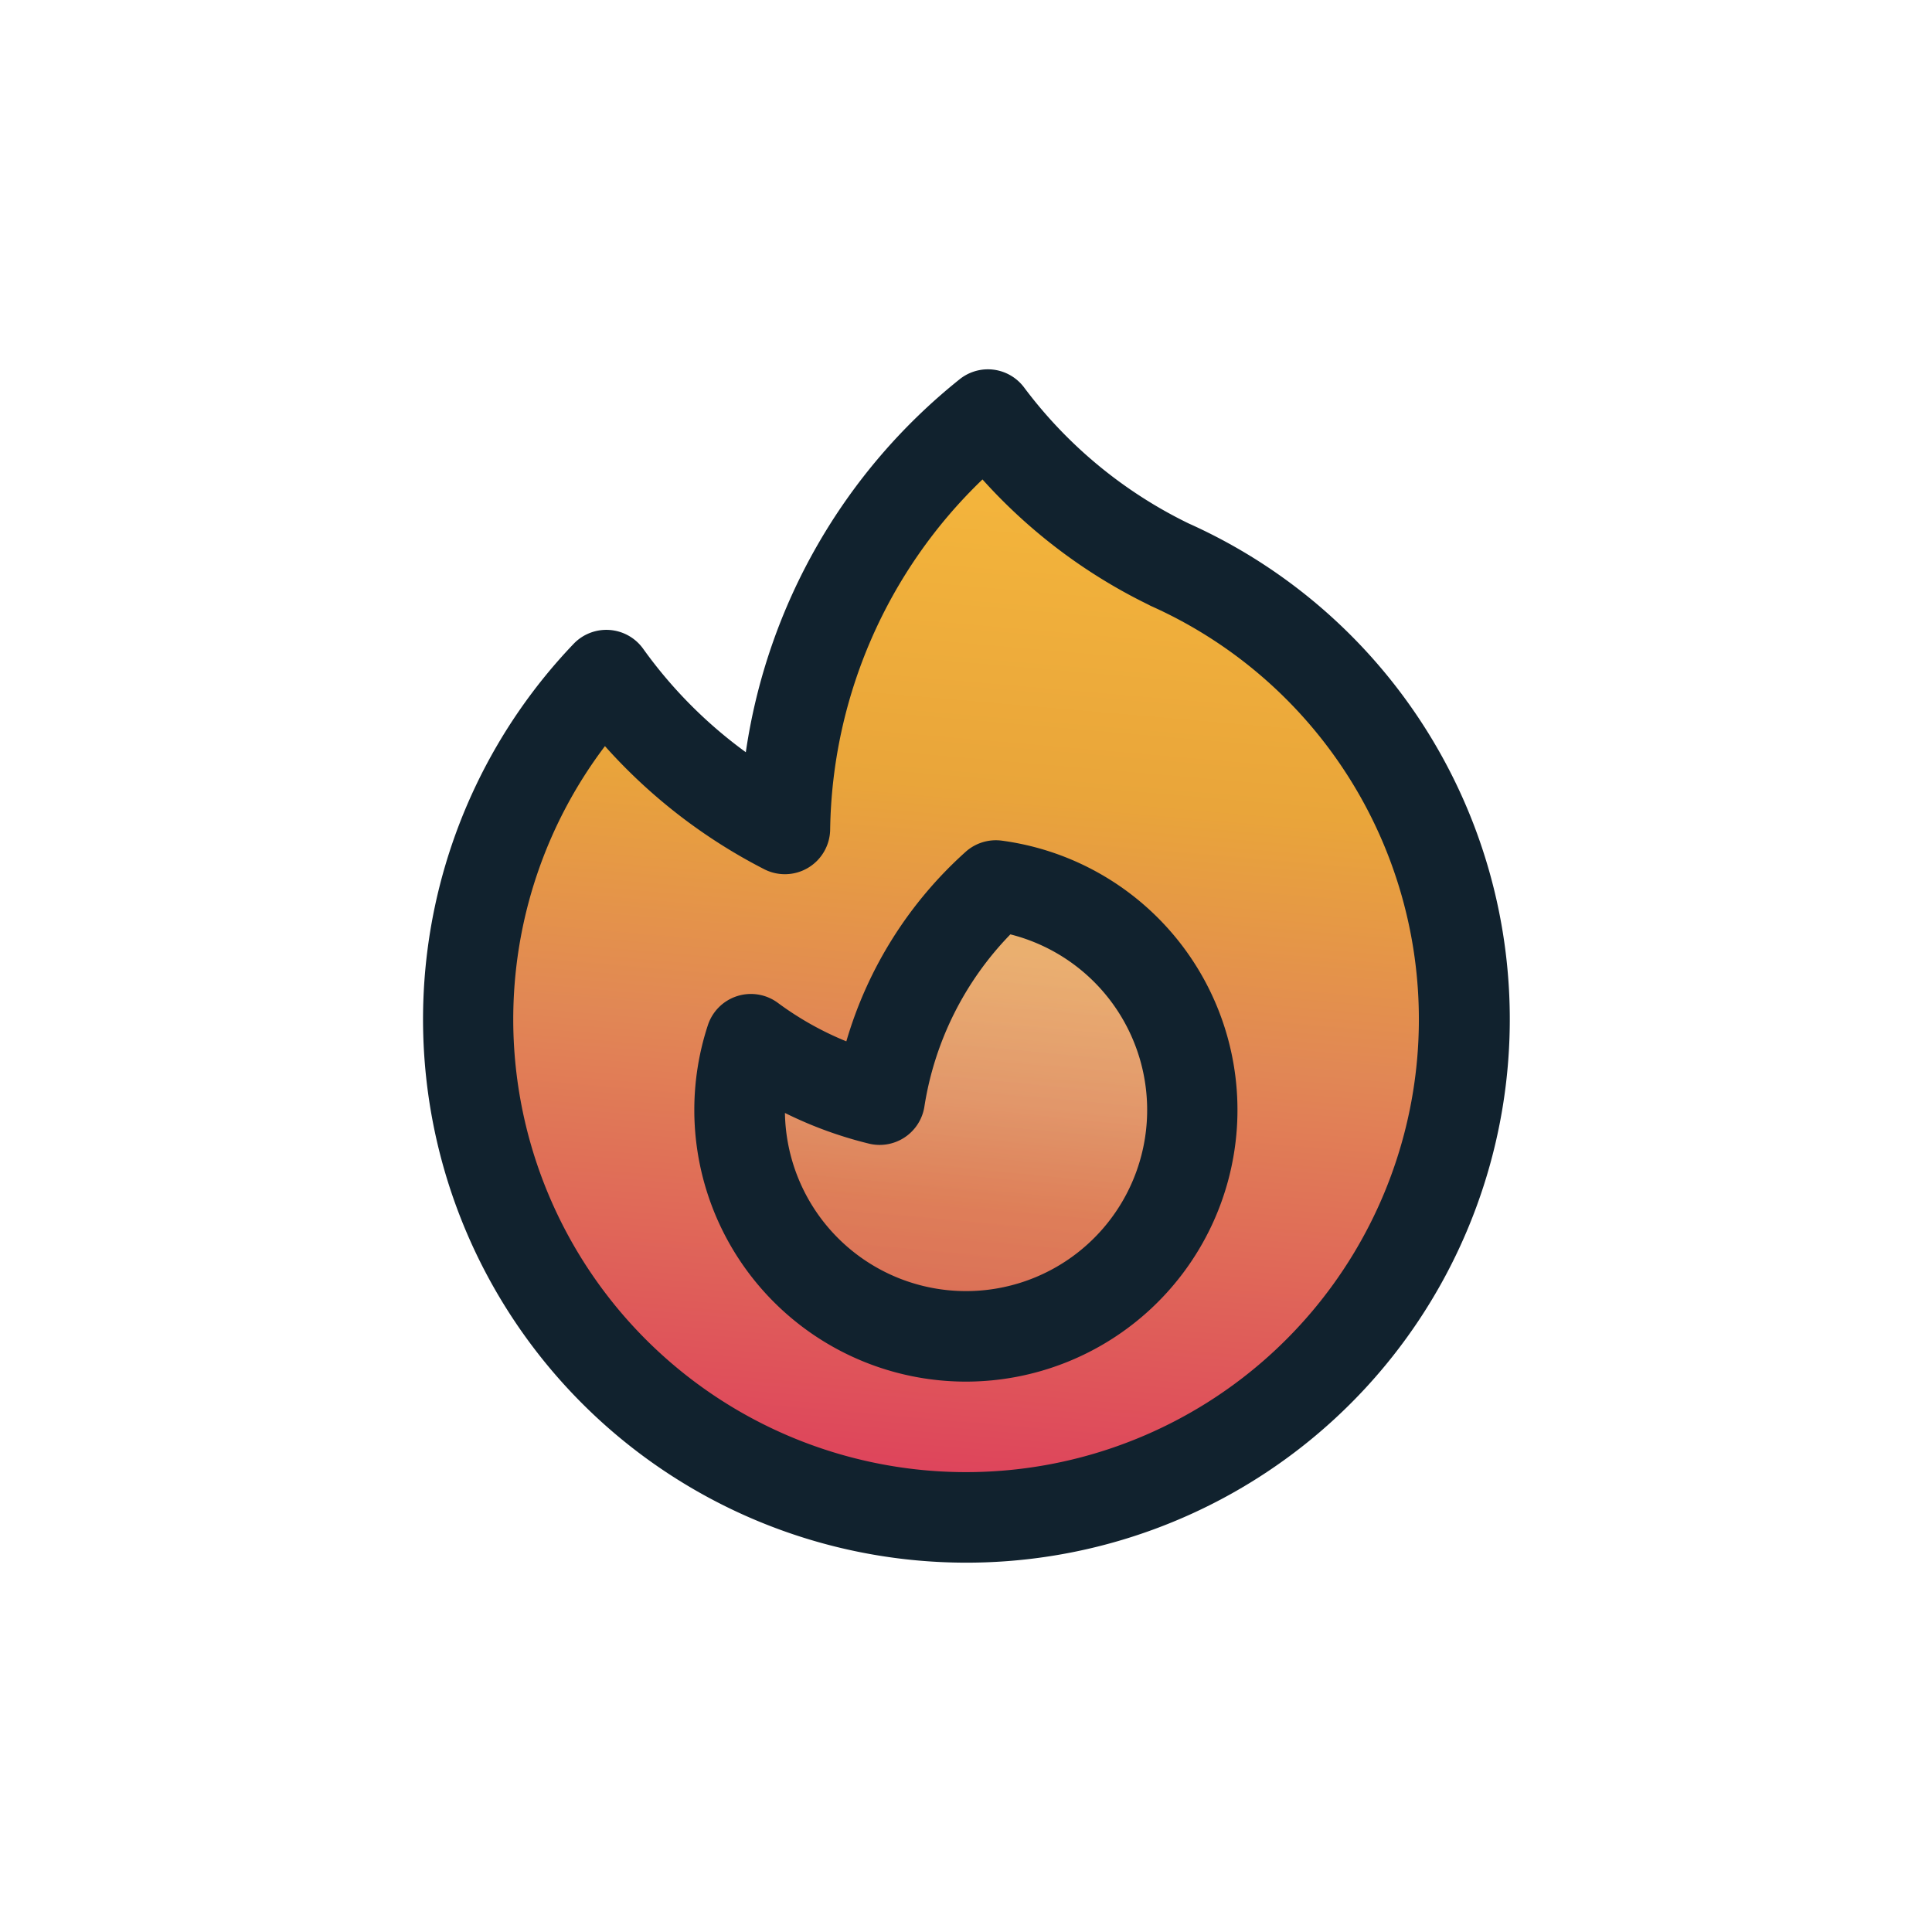 <svg id="offer_act" xmlns="http://www.w3.org/2000/svg" xmlns:xlink="http://www.w3.org/1999/xlink" width="32" height="32" viewBox="0 0 32 32">
  <defs>
    <linearGradient id="linear-gradient" x1="0.5" y1="-0.011" x2="0.405" y2="1" gradientUnits="objectBoundingBox">
      <stop offset="0" stop-color="#f5b73c"/>
      <stop offset="0.326" stop-color="#e9a53a"/>
      <stop offset="0.569" stop-color="#e18755"/>
      <stop offset="1" stop-color="#de415c"/>
    </linearGradient>
    <linearGradient id="linear-gradient-2" x1="0.601" y1="0.202" x2="0.5" y2="1.081" gradientUnits="objectBoundingBox">
      <stop offset="0" stop-color="#f3daa6"/>
      <stop offset="0.326" stop-color="#e3ba86"/>
      <stop offset="0.569" stop-color="#dc975a"/>
      <stop offset="1" stop-color="#ce7b50"/>
    </linearGradient>
  </defs>
  <path id="Path_58571" data-name="Path 58571" d="M0,0H32V32H0Z" fill="none"/>
  <g id="Group_15349" data-name="Group 15349" transform="translate(4.001 4.134)">
    <path id="Path_60255" data-name="Path 60255" d="M36.9,20.668s3.521-.637,4.662-3.22,3.052-6.238-.268-9.357-5.936-3.656-6-4.494S32.973,5.508,32.6,8.091s-1.073,1.543-1.073,1.543-2.884-2.851-3.119-2.079S25.964,10.07,27.171,15.6,36.9,20.668,36.9,20.668Z" transform="translate(-22.694 -0.134)" fill="url(#linear-gradient)"/>
    <path id="Path_60256" data-name="Path 60256" d="M31.6,11.616a5.453,5.453,0,0,0,2.085-2.078c.541-1.225,1.575-2.41,0-3.89s-2.817-1.735-2.848-2.132-1.1.907-1.273,2.132-.509.732-.509.732-2.086.089-2.2.455-.444-.248.129,2.378S31.6,11.616,31.6,11.616Z" transform="translate(-18.402 6.735)" opacity="0.4" fill="url(#linear-gradient-2)"/>
    <path id="Path_60258" data-name="Path 60258" d="M12,18.75h0a4.5,4.5,0,0,1-4.276-5.905.75.75,0,0,1,1.158-.369,5.2,5.2,0,0,0,1.135.638,6.76,6.76,0,0,1,1.977-3.14.75.75,0,0,1,.6-.184A4.5,4.5,0,0,1,12,18.75ZM9,14.3a3,3,0,1,0,3.734-2.958,5.255,5.255,0,0,0-1.424,2.852.75.75,0,0,1-.919.614A6.706,6.706,0,0,1,9,14.3Z" fill="#11222e"/>
    <path id="Path_60257" data-name="Path 60257" d="M12.361,1.983a.75.75,0,0,1,.6.3,7.491,7.491,0,0,0,2.726,2.253l0,0A9,9,0,1,1,5.5,6.53a.75.75,0,0,1,1.152.082,7.567,7.567,0,0,0,1.7,1.713,9.7,9.7,0,0,1,3.54-6.176A.75.75,0,0,1,12.361,1.983ZM15.01,5.876a9,9,0,0,1-2.738-2.069,8.205,8.205,0,0,0-2.523,5.8.75.75,0,0,1-1.092.656A9.08,9.08,0,0,1,6.019,8.224,7.5,7.5,0,1,0,15.056,5.9Z" fill="#11222e"/>
  </g>
</svg>
